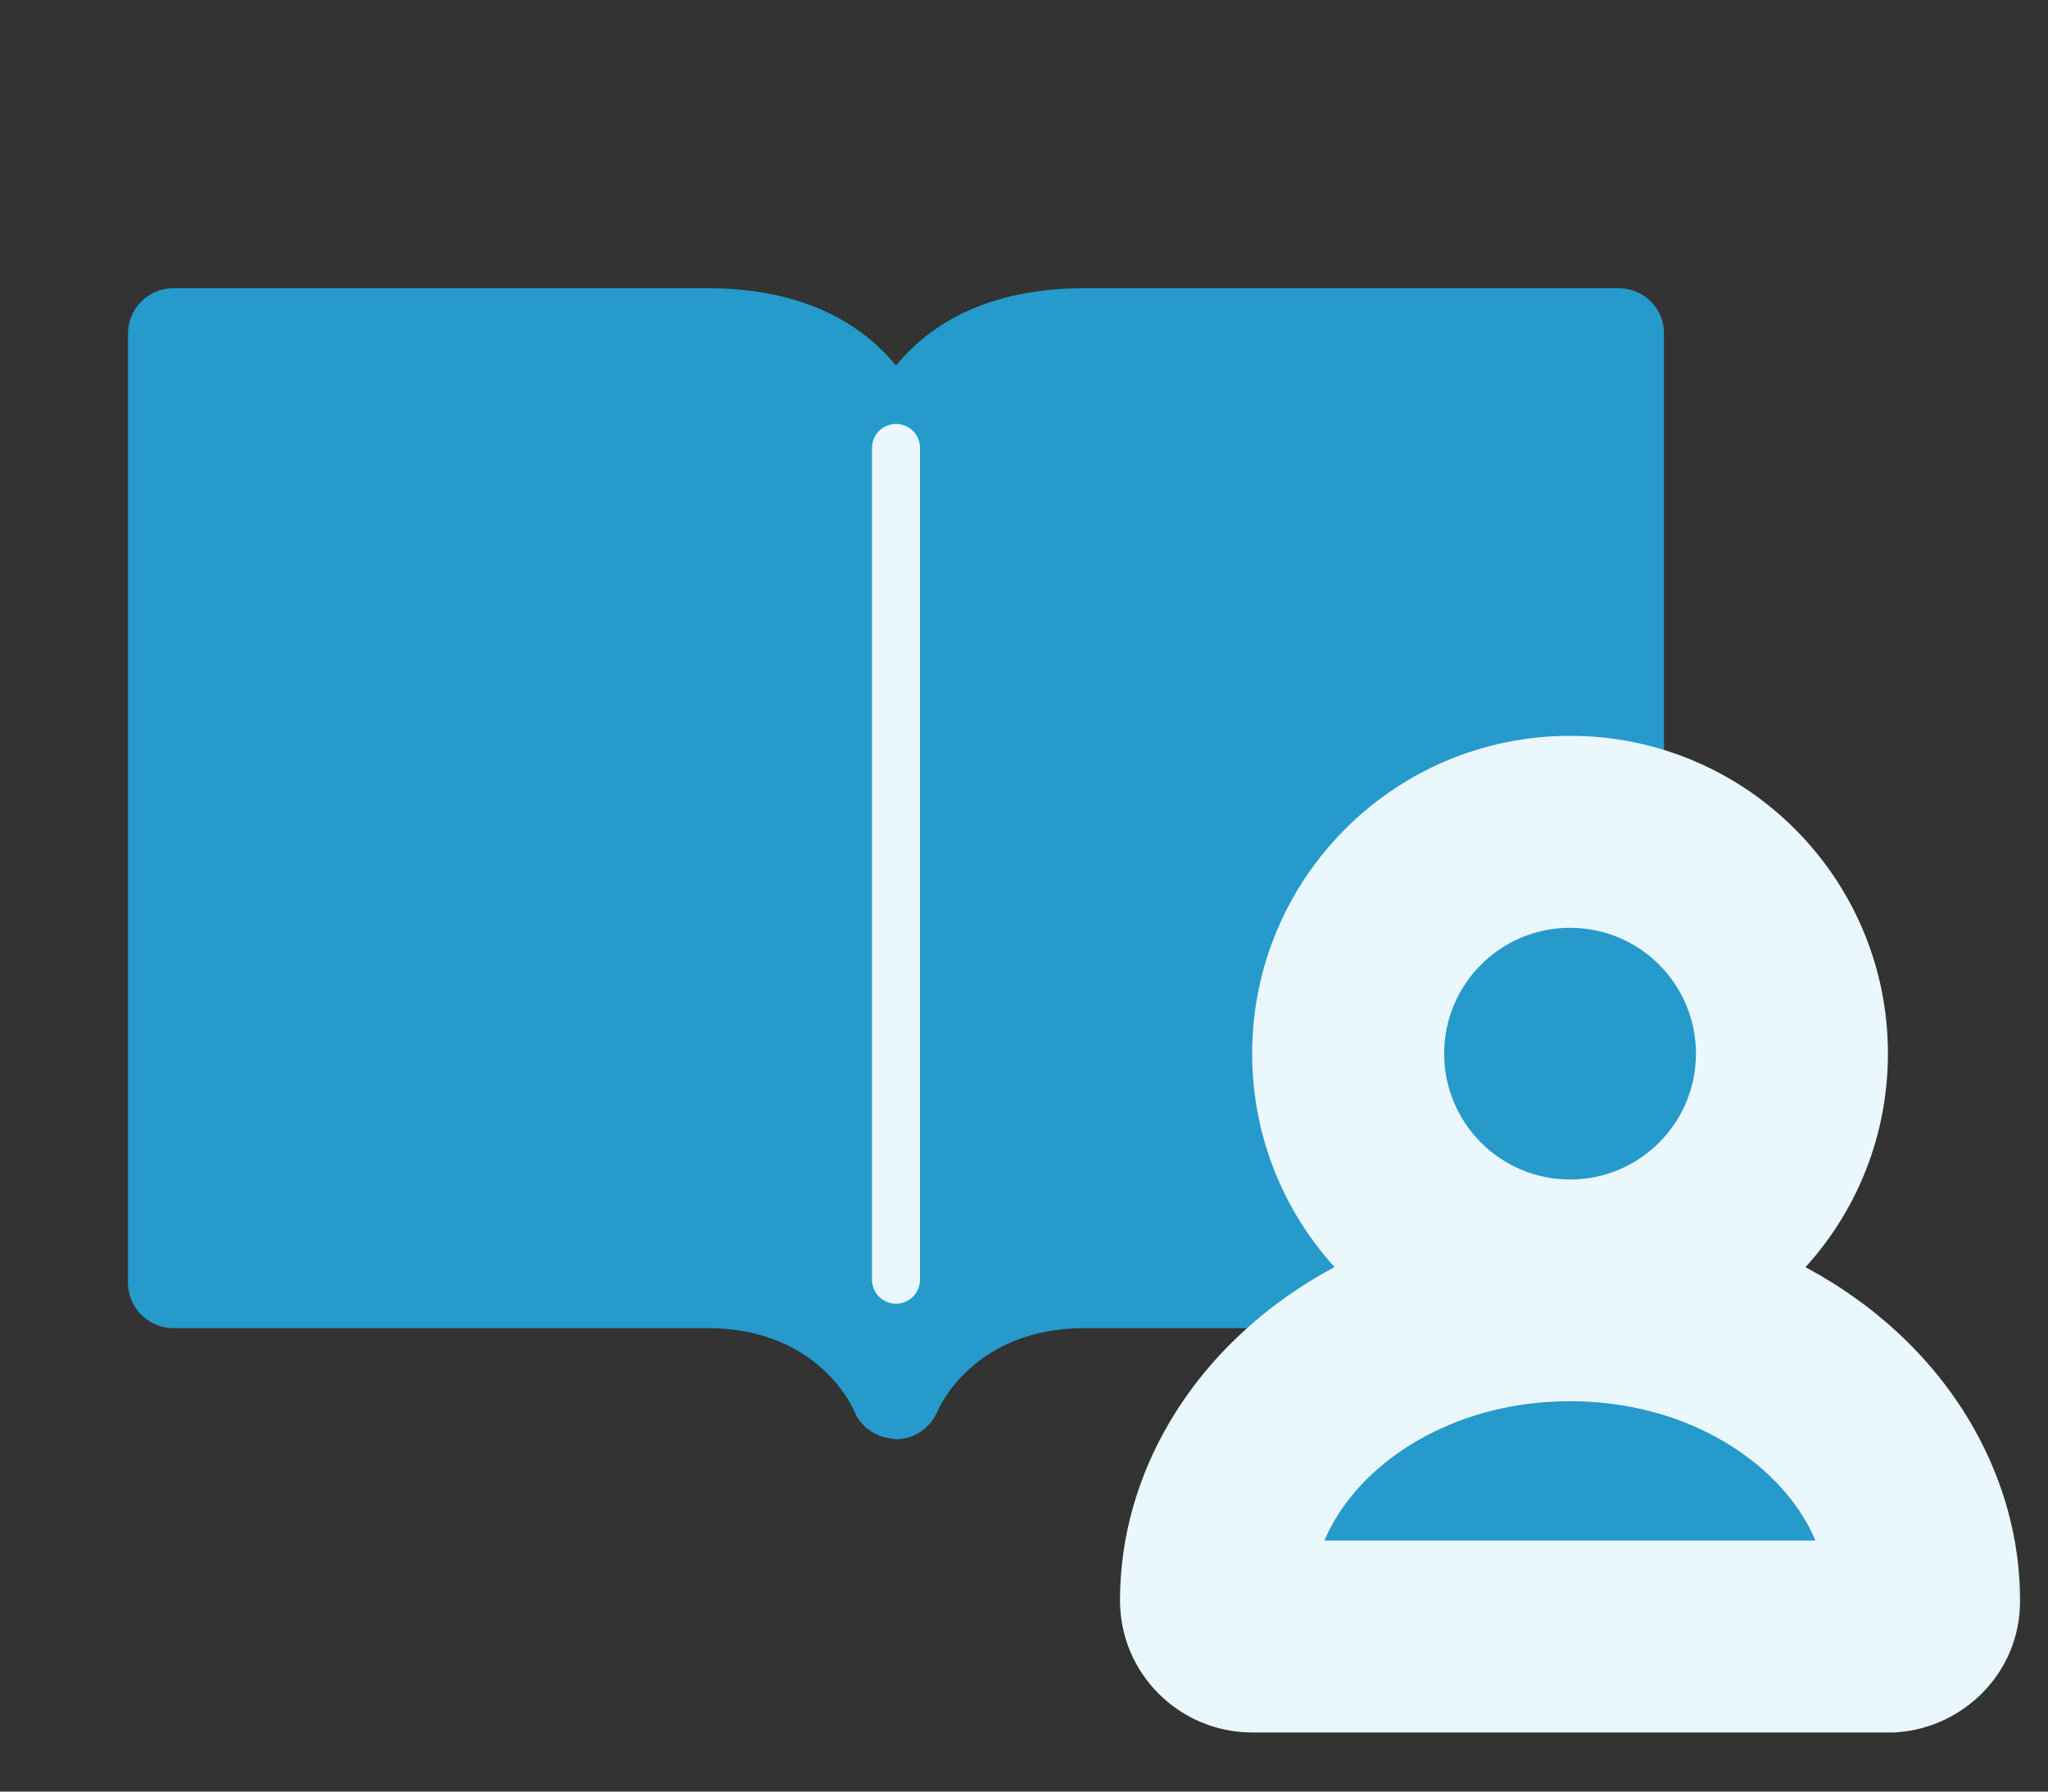 <svg width="32" height="28" viewBox="0 0 32 28" fill="none" xmlns="http://www.w3.org/2000/svg">
<rect x="0" y="0" width="32" height="28" fill="#333333" stroke="none"/>
<path d="M25.291 4.504H16.947C15.464 4.504 14.546 5.044 14 5.714C13.454 5.044 12.53 4.504 11.054 4.504H2.709C2.319 4.504 2 4.823 2 5.213V20.048C2 20.439 2.319 20.757 2.709 20.757H11.054C12.784 20.757 13.324 22 13.343 22.045C13.402 22.195 13.506 22.305 13.63 22.383C13.636 22.383 13.636 22.383 13.643 22.39C13.707 22.429 13.779 22.455 13.851 22.468C13.857 22.468 13.857 22.474 13.864 22.474C13.883 22.481 13.903 22.481 13.922 22.481C13.948 22.481 13.974 22.494 14 22.494C14.046 22.494 14.091 22.487 14.13 22.481C14.364 22.435 14.553 22.273 14.644 22.065C14.644 22.058 14.651 22.058 14.651 22.052C14.67 22 15.216 20.757 16.947 20.757H20.751V22.24C20.751 22.357 20.823 22.468 20.927 22.513C21.038 22.565 21.161 22.546 21.252 22.468L21.857 21.954L22.462 22.468C22.52 22.513 22.585 22.539 22.657 22.539C22.703 22.539 22.741 22.533 22.787 22.513C22.891 22.461 22.963 22.357 22.963 22.24V20.757H25.291C25.681 20.757 26 20.439 26 20.048V5.206C26 4.816 25.681 4.504 25.291 4.504Z" fill="#259ACB"/>
<path d="M11.054 19.339H3.418V5.915H11.054C13.148 5.915 13.291 7.352 13.298 7.652V19.951C12.752 19.606 12.017 19.339 11.054 19.339Z" fill="#259ACB"/>
<path d="M24.588 19.339H16.953C15.984 19.339 15.255 19.606 14.709 19.951V7.652C14.716 7.359 14.852 5.915 16.953 5.915H24.588V19.339Z" fill="#259ACB"/>
<mask id="path-4-outside-1_1411_15635" maskUnits="userSpaceOnUse" x="17" y="11" width="15" height="17" fill="black">
<rect fill="white" x="17" y="11" width="15" height="17"/>
<path fill-rule="evenodd" clip-rule="evenodd" d="M27.999 16.467C27.999 18.381 26.447 19.934 24.532 19.934C22.618 19.934 21.065 18.381 21.065 16.467C21.065 14.552 22.618 13 24.532 13C26.447 13 27.999 14.552 27.999 16.467ZM24.532 20.399C26.746 20.399 28.654 21.495 29.539 23.066C29.871 23.659 30.064 24.319 30.064 25.02C30.064 25.316 29.831 25.554 29.539 25.576H29.498H19.566C19.256 25.576 19 25.325 19 25.011C19 24.288 19.207 23.601 19.566 22.99C20.468 21.459 22.35 20.399 24.532 20.399Z"/>
</mask>
<path fill-rule="evenodd" clip-rule="evenodd" d="M27.999 16.467C27.999 18.381 26.447 19.934 24.532 19.934C22.618 19.934 21.065 18.381 21.065 16.467C21.065 14.552 22.618 13 24.532 13C26.447 13 27.999 14.552 27.999 16.467ZM24.532 20.399C26.746 20.399 28.654 21.495 29.539 23.066C29.871 23.659 30.064 24.319 30.064 25.02C30.064 25.316 29.831 25.554 29.539 25.576H29.498H19.566C19.256 25.576 19 25.325 19 25.011C19 24.288 19.207 23.601 19.566 22.99C20.468 21.459 22.35 20.399 24.532 20.399Z" fill="#259ACB"/>
<path d="M29.539 23.066L30.847 22.333L30.846 22.331L29.539 23.066ZM29.539 25.576V27.076H29.596L29.654 27.072L29.539 25.576ZM19.566 22.99L18.274 22.228L18.273 22.229L19.566 22.99ZM24.532 21.434C27.275 21.434 29.499 19.21 29.499 16.467H26.499C26.499 17.553 25.619 18.434 24.532 18.434V21.434ZM19.565 16.467C19.565 19.21 21.789 21.434 24.532 21.434V18.434C23.446 18.434 22.565 17.553 22.565 16.467H19.565ZM24.532 11.5C21.789 11.5 19.565 13.724 19.565 16.467H22.565C22.565 15.381 23.446 14.5 24.532 14.5V11.5ZM29.499 16.467C29.499 13.724 27.275 11.5 24.532 11.5V14.5C25.619 14.5 26.499 15.381 26.499 16.467H29.499ZM30.846 22.331C29.662 20.226 27.214 18.899 24.532 18.899V21.899C26.277 21.899 27.647 22.763 28.231 23.802L30.846 22.331ZM31.564 25.02C31.564 24.036 31.292 23.126 30.847 22.333L28.23 23.8C28.45 24.192 28.564 24.602 28.564 25.02H31.564ZM29.654 27.072C30.685 26.992 31.564 26.141 31.564 25.02H28.564C28.564 24.491 28.976 24.115 29.424 24.081L29.654 27.072ZM29.498 27.076H29.539V24.076H29.498V27.076ZM19.566 27.076H29.498V24.076H19.566V27.076ZM17.5 25.011C17.5 26.161 18.435 27.076 19.566 27.076V24.076C20.077 24.076 20.5 24.489 20.5 25.011H17.5ZM18.273 22.229C17.791 23.049 17.5 23.996 17.5 25.011H20.5C20.5 24.579 20.622 24.152 20.859 23.75L18.273 22.229ZM24.532 18.899C21.888 18.899 19.479 20.183 18.274 22.228L20.858 23.752C21.457 22.735 22.812 21.899 24.532 21.899V18.899Z" fill="#EAF7FC" mask="url(#path-4-outside-1_1411_15635)"/>
<path d="M14 7V20" stroke="#EAF7FC" stroke-width="0.75" stroke-linecap="round"/>
</svg>
